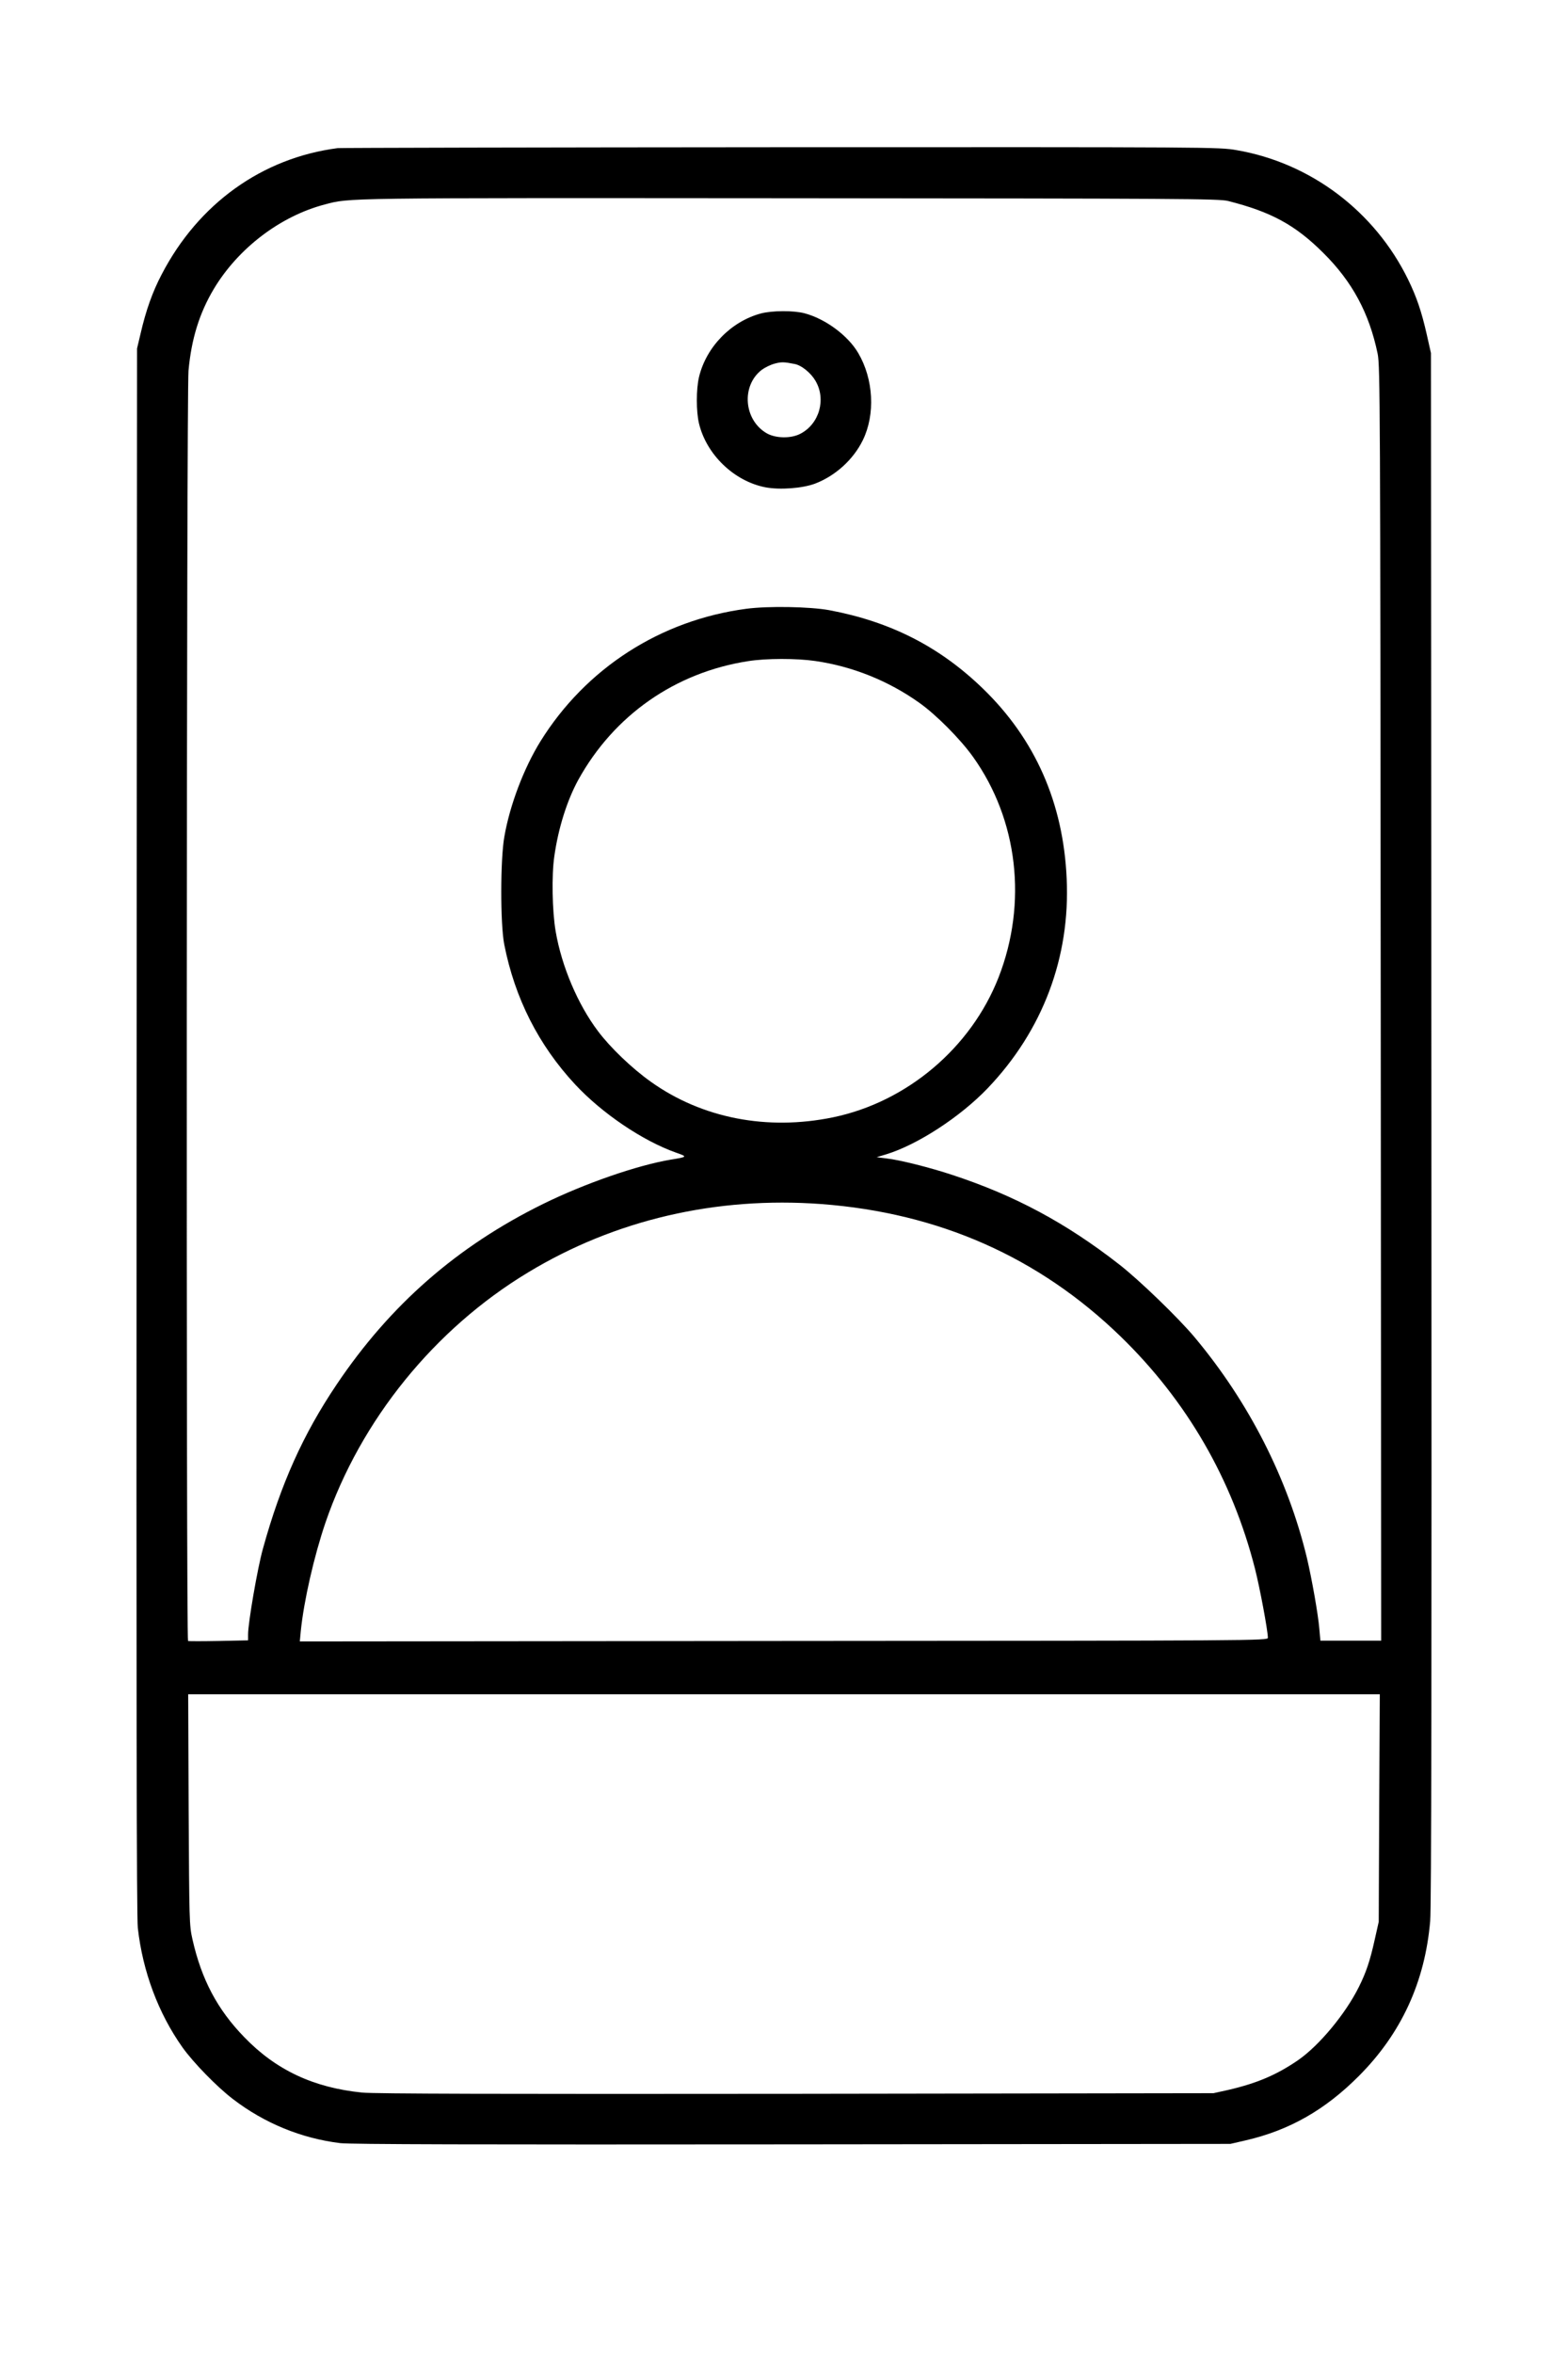 <?xml version="1.0" standalone="no"?>
<!DOCTYPE svg PUBLIC "-//W3C//DTD SVG 20010904//EN"
 "http://www.w3.org/TR/2001/REC-SVG-20010904/DTD/svg10.dtd">
<svg version="1.0" xmlns="http://www.w3.org/2000/svg"
 width="1024pt" height="1536pt" viewBox="0 0 1024 1536"
 preserveAspectRatio="xMidYMid meet">

<g transform="translate(0,1536) scale(0.1,-0.1)"
fill="#000000" stroke="none">
<path d="M2205 14393 c-493 -64 -909 -362 -1149 -824 -60 -114 -103 -235 -138
-387 l-23 -97 -3 -5105 c-2 -3699 0 -5133 8 -5205 32 -285 134 -557 291 -779
71 -100 227 -260 331 -339 205 -157 446 -256 700 -287 68 -8 879 -10 2953 -8
l2860 3 100 23 c286 66 519 199 740 421 277 278 431 614 465 1011 8 87 10
1661 8 5180 l-3 5055 -27 120 c-34 150 -66 245 -122 360 -218 446 -637 762
-1121 845 -115 20 -155 20 -2978 19 -1574 -1 -2875 -4 -2892 -6z m5815 -345
c282 -71 439 -157 621 -338 190 -188 301 -394 356 -660 16 -80 17 -329 20
-4242 l3 -4158 -198 0 -199 0 -7 78 c-8 95 -48 321 -81 462 -125 518 -379
1017 -733 1440 -106 127 -364 376 -493 476 -347 271 -684 451 -1089 584 -144
48 -347 99 -431 108 l-64 8 60 18 c205 62 485 244 665 432 360 377 540 855
516 1369 -22 494 -206 910 -547 1240 -283 274 -604 437 -1004 512 -127 23
-398 28 -541 9 -560 -74 -1048 -388 -1345 -866 -108 -175 -199 -414 -235 -620
-27 -148 -27 -572 -1 -705 69 -351 224 -657 463 -914 176 -189 442 -369 661
-446 74 -26 73 -27 -37 -45 -216 -36 -561 -155 -835 -290 -560 -276 -997 -658
-1346 -1177 -219 -325 -365 -649 -482 -1073 -35 -124 -97 -484 -97 -559 l0
-39 -192 -4 c-106 -2 -196 -2 -200 0 -13 5 -10 8158 3 8292 19 208 71 376 166
535 159 265 434 474 723 550 168 44 81 43 3030 41 2561 -2 2811 -3 2870 -18z
m-2695 -3003 c242 -35 477 -129 679 -273 109 -77 267 -236 350 -352 294 -411
357 -955 167 -1441 -180 -459 -598 -813 -1082 -913 -429 -88 -854 -6 -1188
232 -123 87 -266 224 -346 331 -132 175 -237 423 -276 650 -23 132 -27 369 -9
491 26 185 84 367 157 500 233 421 632 700 1108 774 119 19 316 19 440 1z m40
-3545 c767 -58 1419 -346 1954 -865 432 -420 728 -931 877 -1516 32 -126 84
-405 84 -450 0 -19 -53 -19 -3161 -21 l-3161 -3 6 65 c20 199 87 492 162 712
229 667 711 1263 1323 1632 567 343 1227 497 1916 446z m3642 -3942 l-3 -743
-27 -120 c-30 -135 -55 -210 -103 -306 -87 -175 -258 -381 -396 -477 -140 -96
-268 -151 -458 -195 l-95 -21 -2725 -4 c-1927 -2 -2757 0 -2835 8 -317 32
-563 147 -770 362 -176 181 -279 377 -338 638 -21 92 -21 121 -25 848 l-3 752
3891 0 3891 0 -4 -742z"/>
<path d="M4970 13314 c-196 -52 -358 -219 -405 -415 -19 -80 -19 -225 0 -304
49 -203 229 -376 433 -416 95 -18 242 -7 325 24 133 51 250 157 312 284 82
168 70 398 -30 568 -67 115 -215 224 -351 260 -72 19 -211 18 -284 -1z m219
-330 c45 -8 106 -58 136 -109 72 -121 26 -283 -99 -347 -60 -31 -157 -30 -216
2 -152 85 -172 311 -35 416 20 15 57 33 83 40 44 12 61 12 131 -2z"/>
</g>
</svg>
